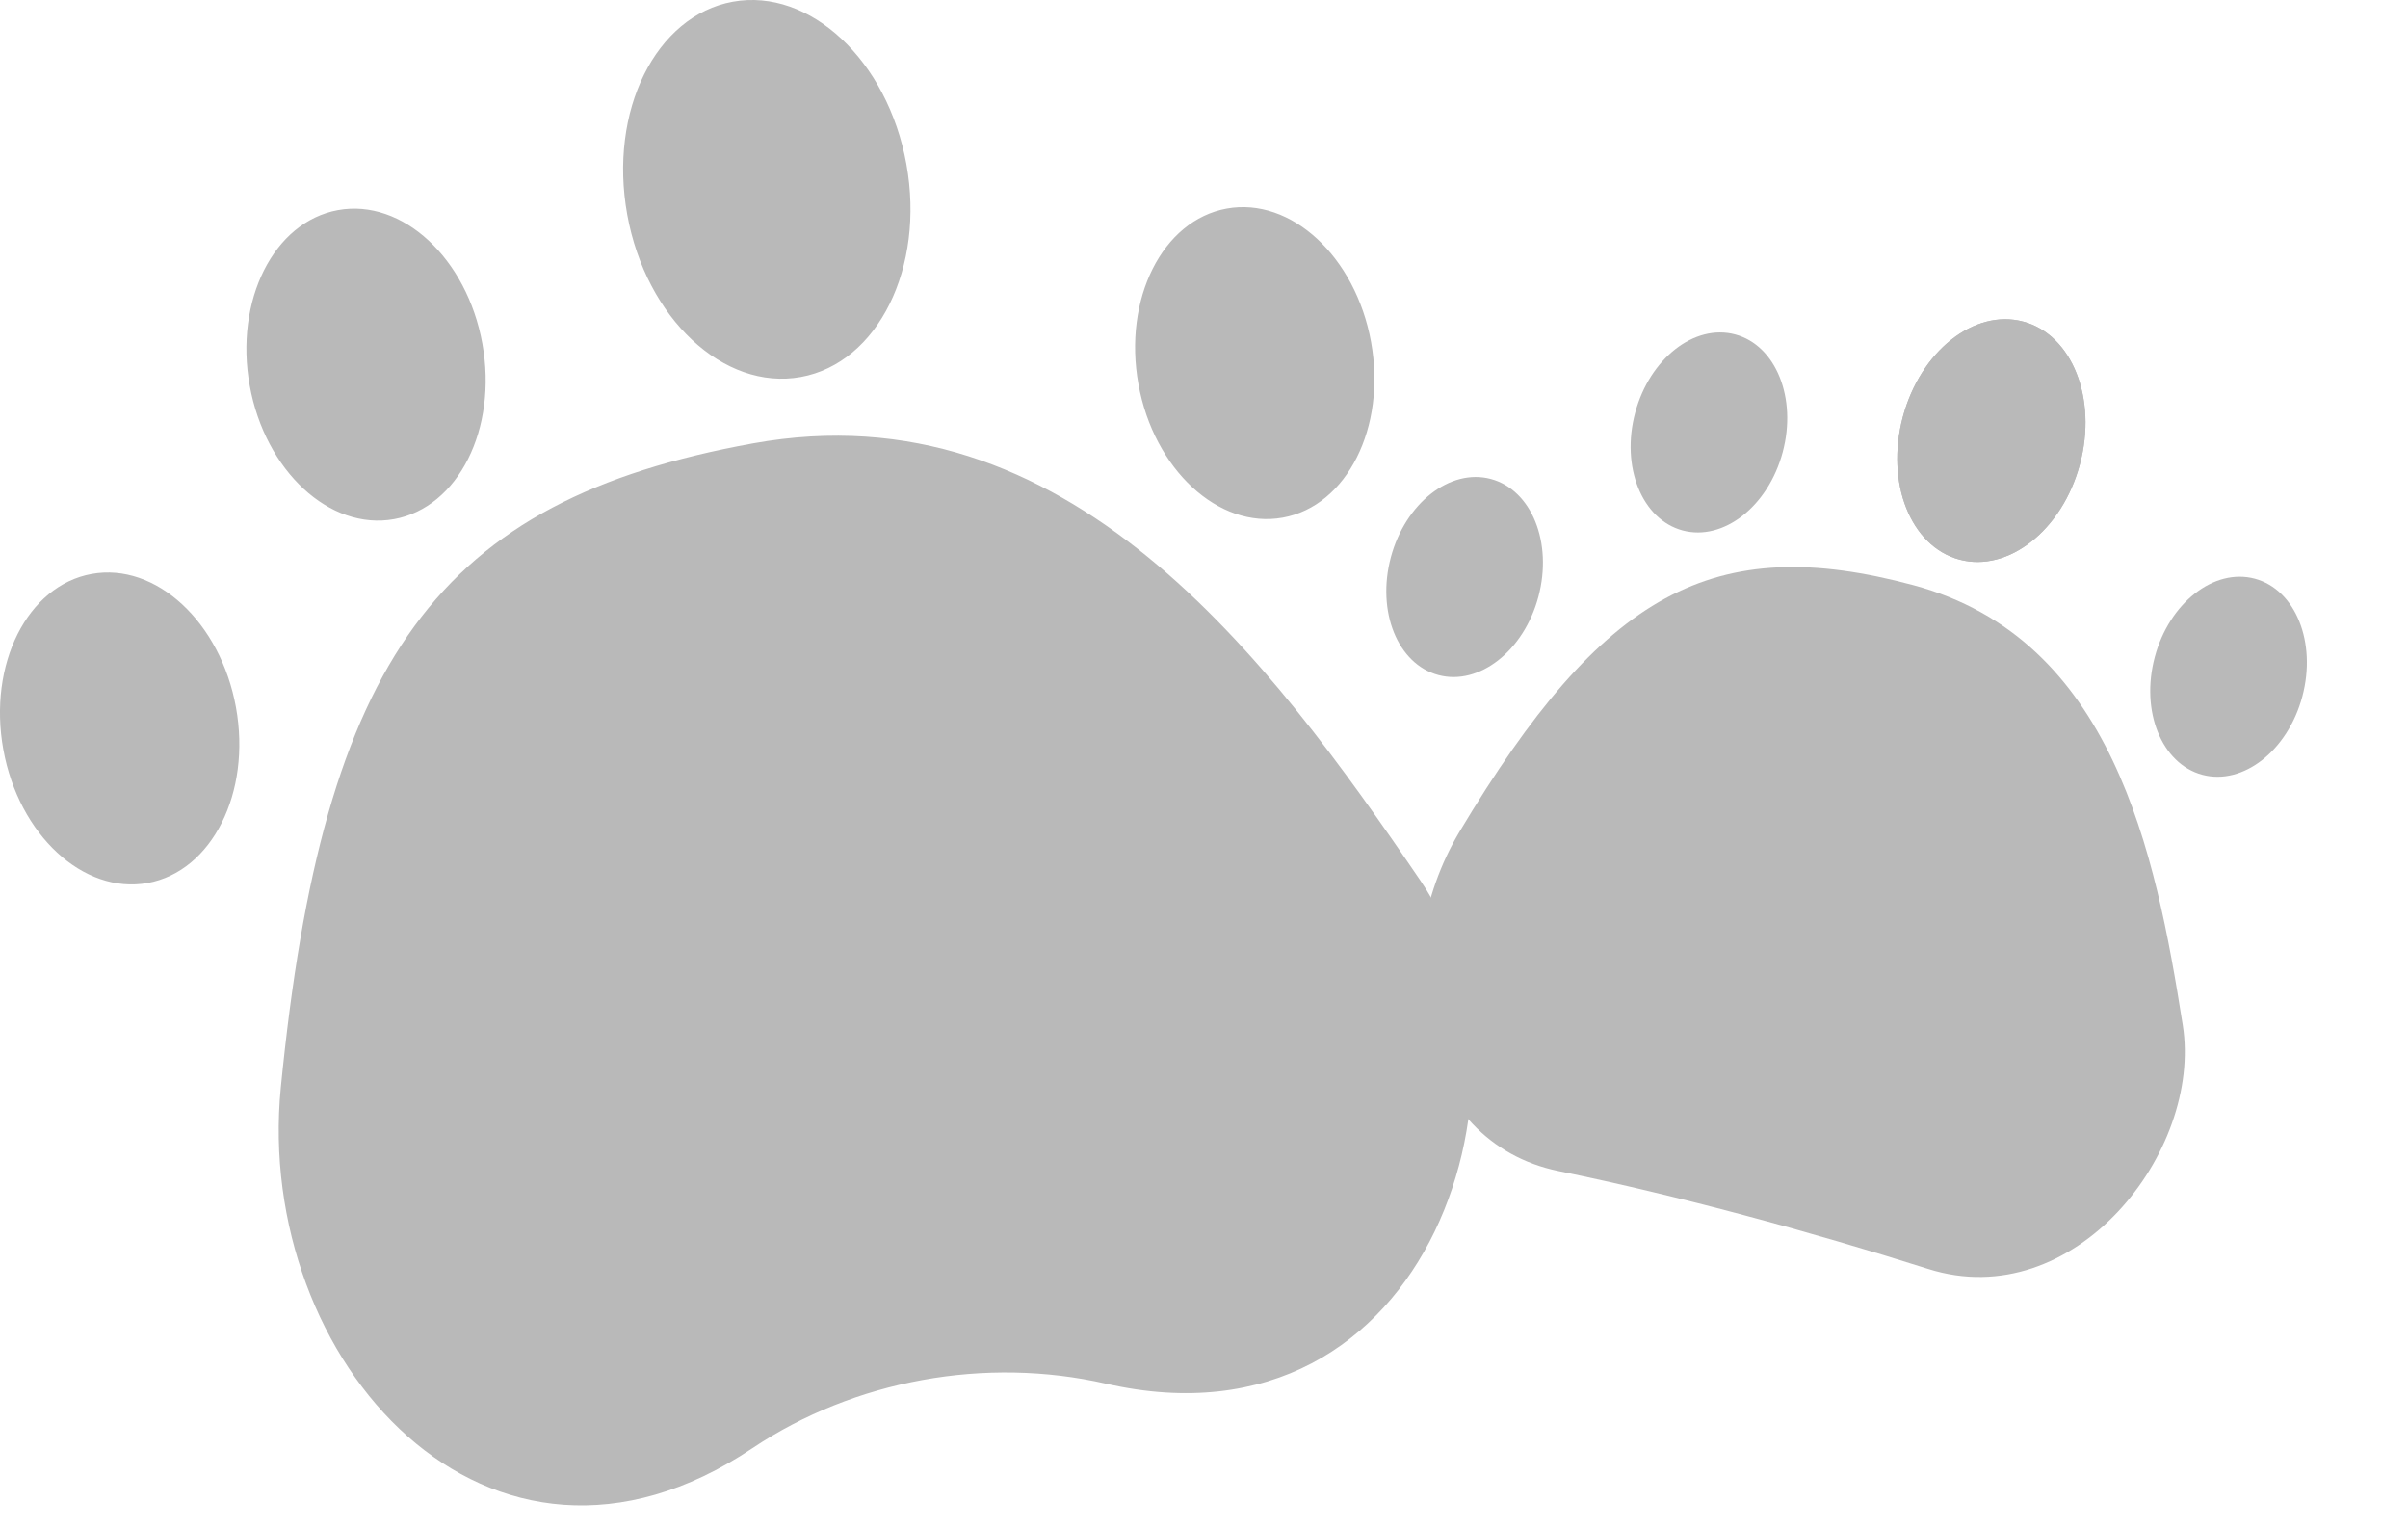<svg width="52" height="33" viewBox="0 0 52 33" fill="none" xmlns="http://www.w3.org/2000/svg">
<path d="M47.136 22.13C47.569 24.869 44.791 28.394 41.638 27.395C39.103 26.592 36.26 25.816 33.655 25.282C30.621 24.659 29.838 20.762 31.523 17.947C34.615 12.781 37.003 11.477 41.314 12.632C45.625 13.787 46.546 18.398 47.136 22.13Z" fill="#B9B9B9"/>
<ellipse cx="31.628" cy="12.457" rx="1.649" ry="2.191" transform="rotate(15 31.628 12.457)" fill="#B9B9B9"/>
<ellipse cx="36.904" cy="9.336" rx="1.649" ry="2.191" transform="rotate(15 36.904 9.336)" fill="#B9B9B9"/>
<ellipse cx="48.125" cy="14.61" rx="1.649" ry="2.191" transform="rotate(15 48.125 14.61)" fill="#B9B9B9"/>
<ellipse cx="43.003" cy="9.512" rx="1.979" ry="2.66" transform="rotate(15 43.003 9.512)" fill="#B9B9B9"/>
<ellipse cx="43.003" cy="9.512" rx="1.979" ry="2.66" transform="rotate(15 43.003 9.512)" fill="#B9B9B9"/>
<path fill-rule="evenodd" clip-rule="evenodd" d="M19.573 3.542C19.978 5.779 18.958 7.837 17.293 8.139C15.628 8.441 13.95 6.872 13.545 4.634C13.139 2.397 14.16 0.339 15.825 0.037C17.489 -0.265 19.168 1.305 19.573 3.542ZM27.701 11.175C29.088 10.924 29.942 9.226 29.608 7.384C29.274 5.541 27.879 4.251 26.491 4.503C25.104 4.754 24.25 6.452 24.584 8.294C24.918 10.136 26.314 11.426 27.701 11.175ZM10.416 7.416C10.75 9.259 9.896 10.956 8.509 11.208C7.122 11.459 5.727 10.169 5.393 8.327C5.059 6.484 5.913 4.787 7.3 4.536C8.687 4.284 10.082 5.574 10.416 7.416ZM23.882 29.872C30.964 31.489 33.466 23.11 30.679 19.019C27.388 14.186 23.053 8.341 16.256 9.573C9.459 10.805 6.978 14.208 6.064 23.48C5.485 29.36 10.55 35.082 16.246 31.267C18.455 29.788 21.289 29.28 23.882 29.872ZM3.189 19.063C4.576 18.812 5.43 17.114 5.096 15.272C4.762 13.429 3.367 12.139 1.979 12.391C0.592 12.642 -0.262 14.34 0.072 16.182C0.406 18.025 1.801 19.314 3.189 19.063Z" fill="#B9B9B9"/>
</svg>
